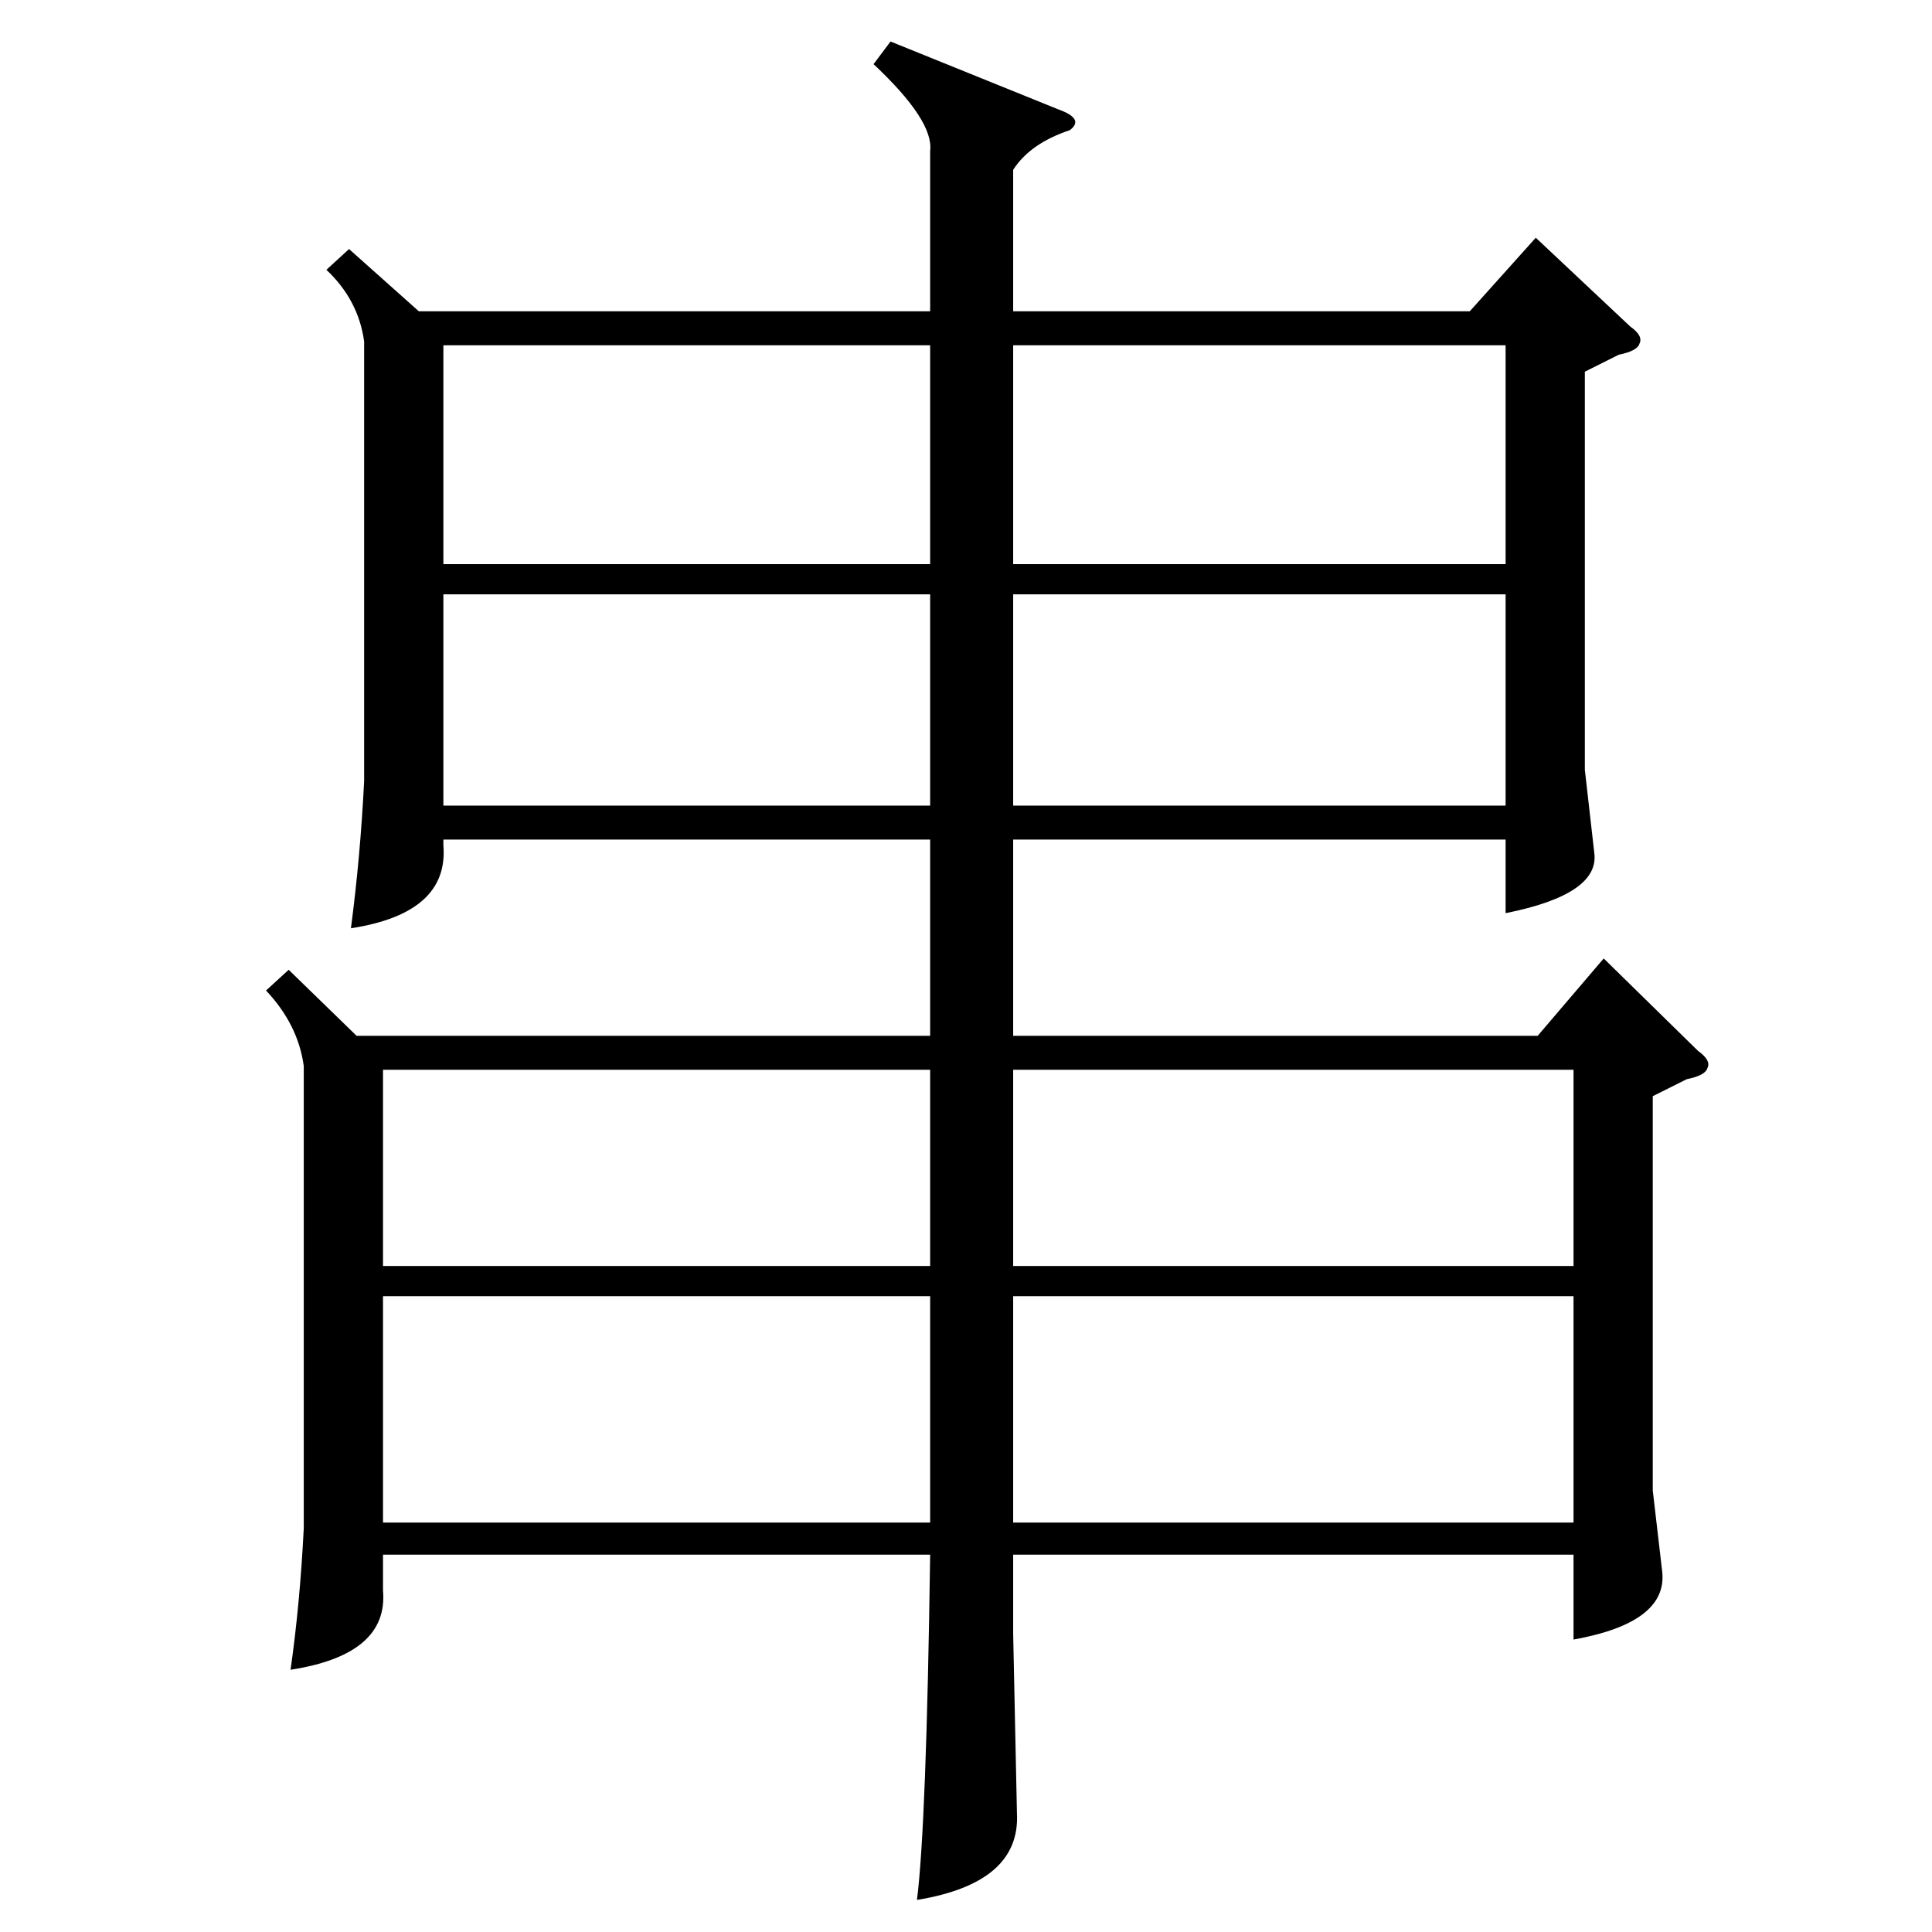 <?xml version="1.0" standalone="no"?>
<!DOCTYPE svg PUBLIC "-//W3C//DTD SVG 1.1//EN" "http://www.w3.org/Graphics/SVG/1.1/DTD/svg11.dtd" >
<svg xmlns="http://www.w3.org/2000/svg" xmlns:xlink="http://www.w3.org/1999/xlink" version="1.1" viewBox="0 -205 1024 1024">
  <g transform="matrix(1 0 0 -1 0 819)">
   <path fill="currentColor"
d="M185 892l37 -33h271v85q2 16 -30 46l9 12l89 -36q14 -5 6 -11q-21 -7 -30 -21v-75h242l35 39l50 -47q7 -5 5 -9q-1 -4 -11 -6l-18 -9v-211l5 -44q3 -22 -47 -32v39h-261v-104h278l35 41l50 -49q7 -5 5 -9q-1 -4 -11 -6l-18 -9v-209l5 -43q3 -27 -47 -36v45h-297v-42
l2 -95q2 -37 -53 -46q5 39 7 183h-290v-19q3 -34 -49 -42q5 35 7 75v245q-3 22 -20 40l12 11l36 -35h304v104h-258v-3q3 -36 -49 -44q5 38 7 78v233q-3 22 -20 38zM834 337h-297v-120h297v120zM493 337h-290v-120h290v120zM537 353h297v104h-297v-104zM537 725h261v116h-261
v-116zM493 457h-290v-104h290v104zM493 841h-258v-116h258v116zM798 709h-261v-112h261v112zM493 709h-258v-112h258v112z" />
  </g>

</svg>
